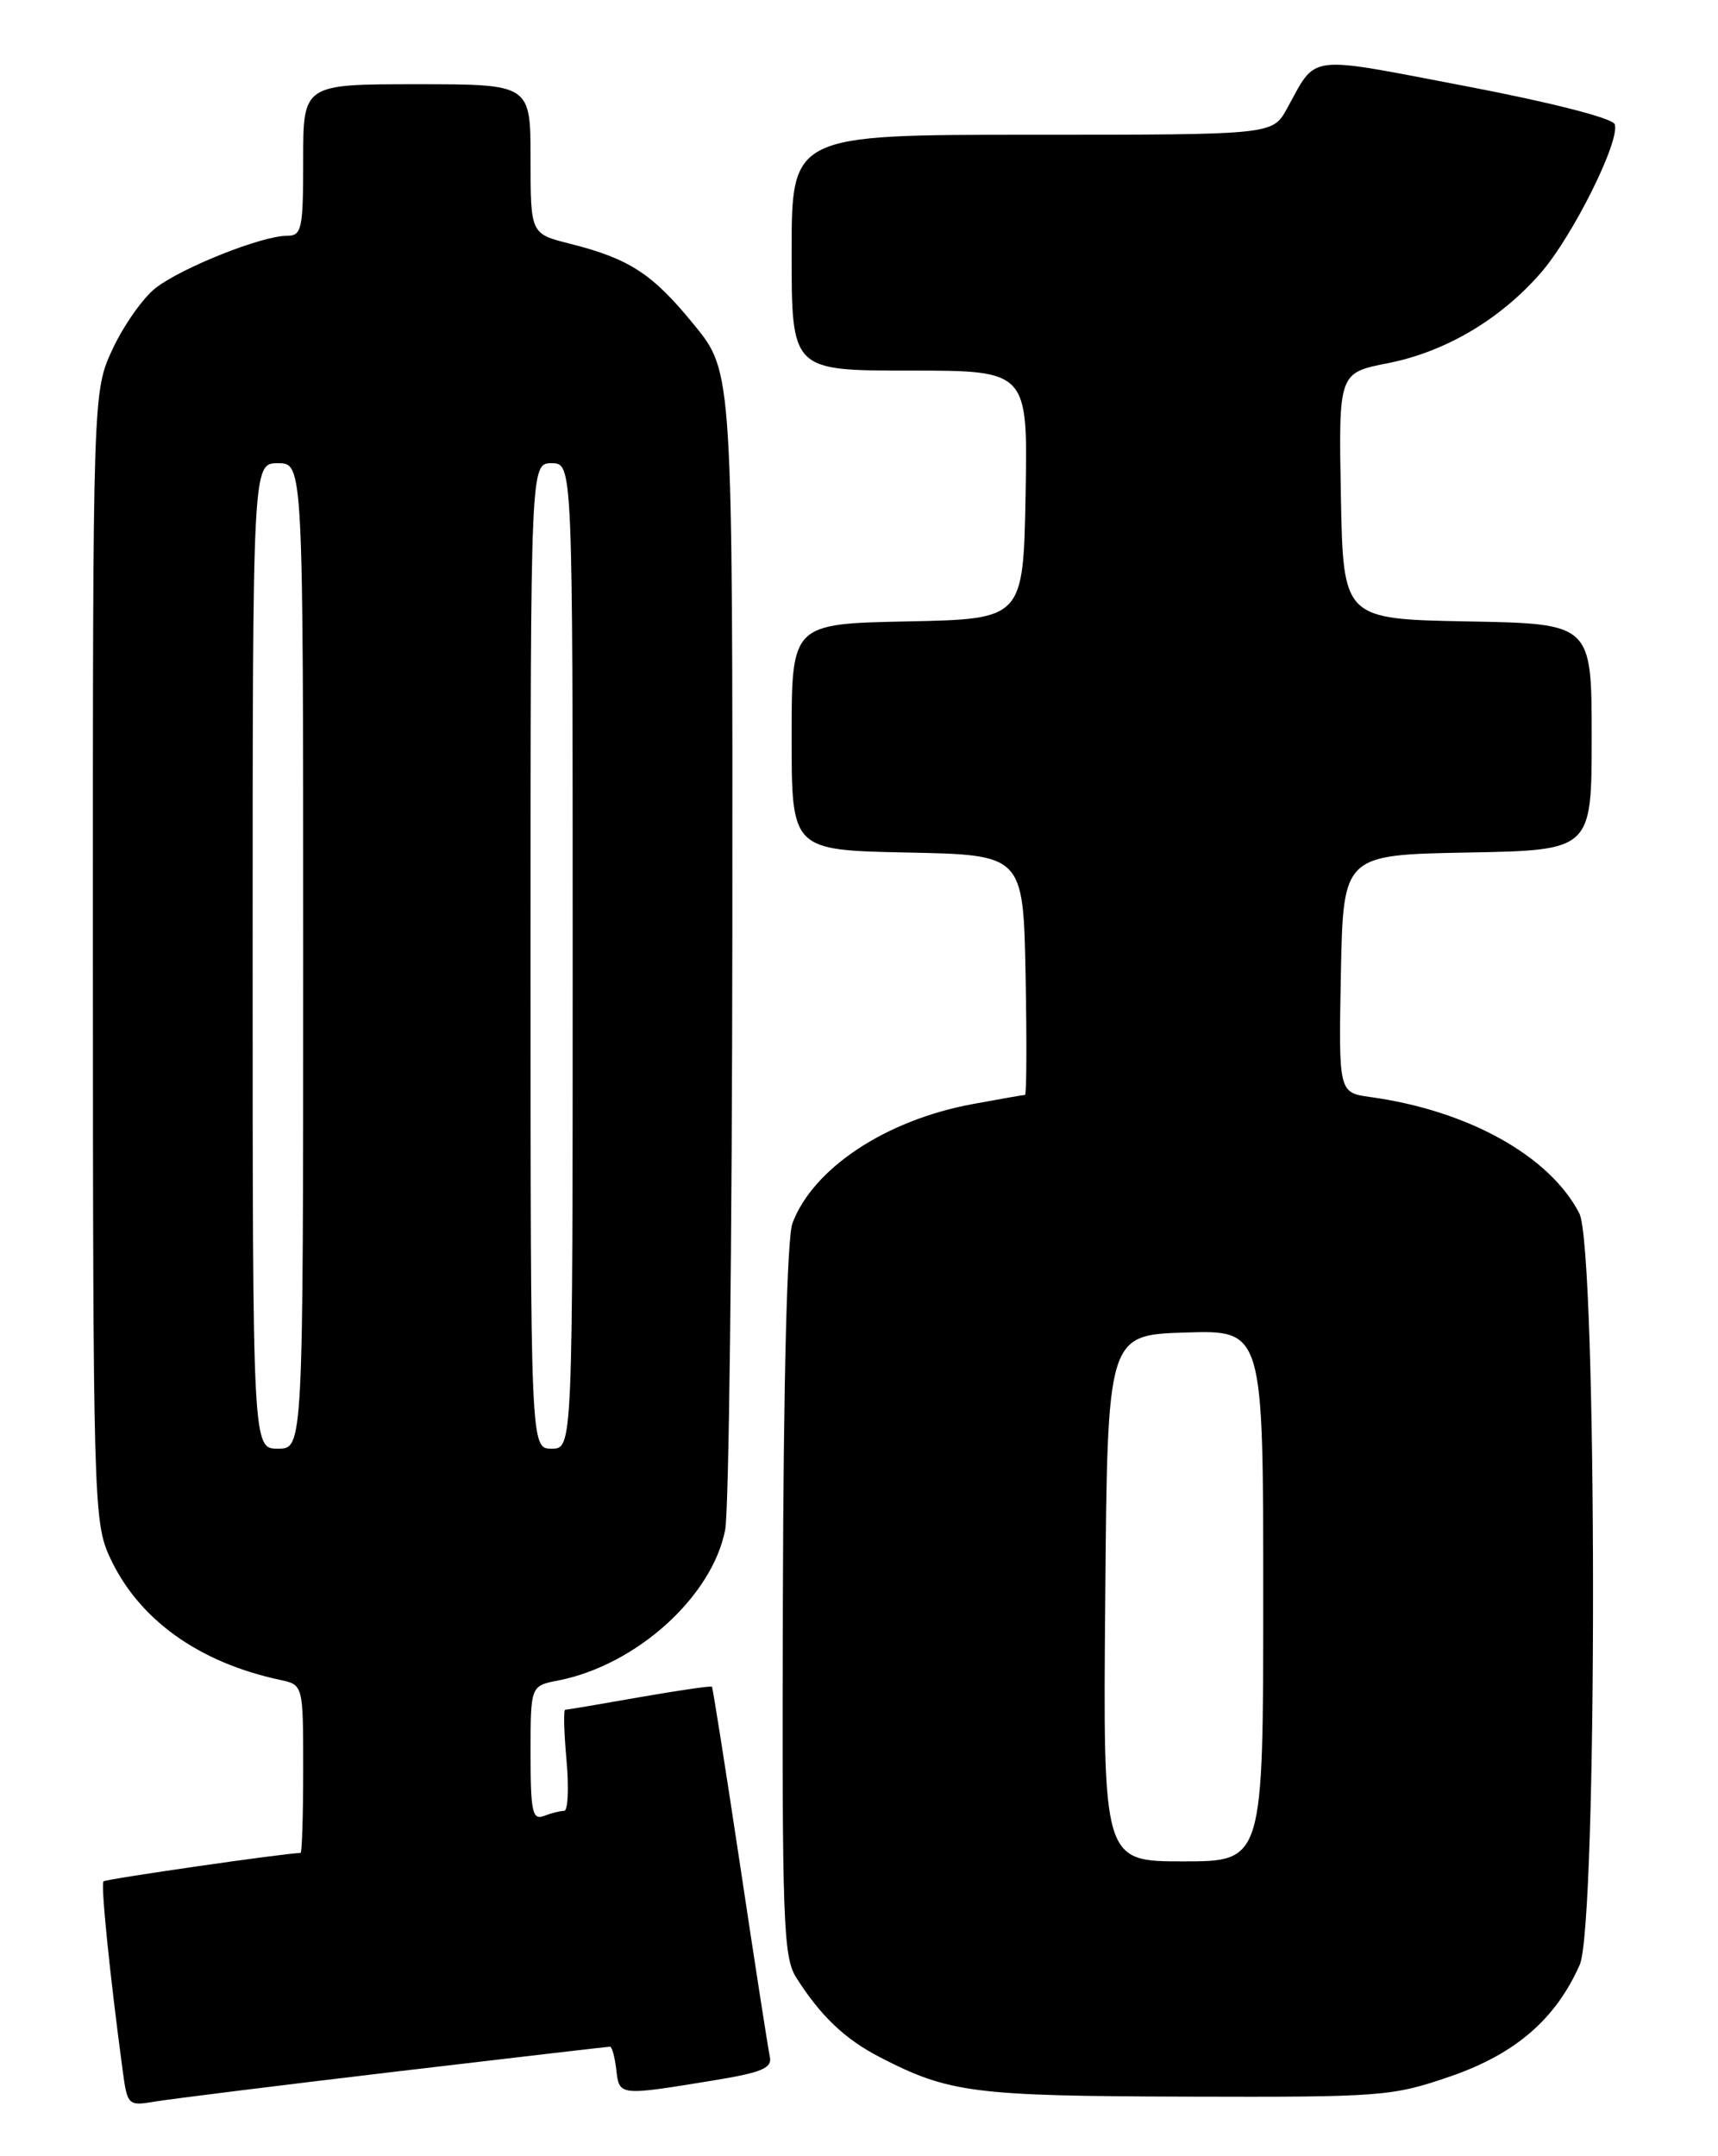 <?xml version="1.0" encoding="UTF-8" standalone="no"?>
<!DOCTYPE svg PUBLIC "-//W3C//DTD SVG 1.1//EN" "http://www.w3.org/Graphics/SVG/1.1/DTD/svg11.dtd" >
<svg xmlns="http://www.w3.org/2000/svg" xmlns:xlink="http://www.w3.org/1999/xlink" version="1.1" viewBox="0 0 204 256">
 <g >
 <path fill="currentColor"
d=" M 46.74 245.99 C 60.63 244.35 72.18 243.00 72.43 243.00 C 72.67 243.00 73.01 244.24 73.18 245.75 C 73.54 248.85 73.49 248.84 84.64 247.02 C 90.47 246.07 91.71 245.55 91.41 244.18 C 91.21 243.26 89.62 233.05 87.89 221.50 C 86.15 209.95 84.64 200.39 84.54 200.26 C 84.44 200.14 80.57 200.70 75.93 201.51 C 71.29 202.33 67.33 203.00 67.11 203.00 C 66.90 203.00 66.97 205.70 67.27 209.00 C 67.57 212.30 67.44 215.00 66.99 215.00 C 66.53 215.00 65.45 215.27 64.58 215.61 C 63.22 216.13 63.00 215.10 63.00 208.19 C 63.00 200.16 63.00 200.16 66.25 199.53 C 75.54 197.72 84.57 189.58 86.11 181.63 C 86.55 179.36 86.93 147.50 86.96 110.84 C 87.00 44.18 87.00 44.18 82.44 38.59 C 77.48 32.50 74.76 30.72 67.65 28.93 C 63.00 27.76 63.00 27.76 63.00 18.88 C 63.00 10.00 63.00 10.00 49.50 10.00 C 36.00 10.00 36.00 10.00 36.00 19.00 C 36.00 27.28 35.84 28.00 34.04 28.00 C 31.06 28.00 21.52 31.81 18.46 34.21 C 16.97 35.38 14.69 38.63 13.38 41.42 C 11.02 46.50 11.02 46.50 11.03 113.50 C 11.04 177.59 11.13 180.69 12.98 184.76 C 16.35 192.19 23.49 197.36 33.25 199.45 C 36.00 200.04 36.00 200.04 36.00 210.02 C 36.00 215.51 35.86 220.00 35.69 220.00 C 33.99 220.00 12.58 223.09 12.29 223.37 C 11.95 223.72 13.03 234.40 14.56 245.78 C 15.12 249.96 15.21 250.05 18.32 249.53 C 20.07 249.23 32.86 247.64 46.74 245.99 Z  M 172.27 246.51 C 179.95 243.85 184.72 239.74 187.58 233.28 C 189.72 228.44 189.67 148.20 187.53 144.05 C 184.00 137.23 174.32 131.85 162.72 130.25 C 158.95 129.73 158.95 129.73 159.22 115.61 C 159.50 101.50 159.50 101.50 174.25 101.22 C 189.00 100.95 189.00 100.95 189.00 87.50 C 189.00 74.05 189.00 74.05 174.25 73.78 C 159.50 73.50 159.50 73.50 159.22 58.89 C 158.95 44.27 158.95 44.27 164.81 43.12 C 171.60 41.78 178.08 37.97 182.90 32.47 C 186.74 28.09 192.45 16.61 191.73 14.74 C 191.45 14.02 184.00 12.12 173.90 10.20 C 154.87 6.57 156.43 6.37 152.80 12.93 C 151.09 16.00 151.09 16.00 122.55 16.00 C 94.00 16.00 94.00 16.00 94.00 30.00 C 94.00 44.00 94.00 44.00 108.03 44.00 C 122.05 44.00 122.05 44.00 121.78 58.75 C 121.50 73.50 121.50 73.50 107.75 73.78 C 94.00 74.06 94.00 74.06 94.00 87.50 C 94.00 100.94 94.00 100.94 107.75 101.22 C 121.50 101.50 121.50 101.50 121.78 115.75 C 121.93 123.59 121.90 130.00 121.71 130.00 C 121.52 130.00 118.72 130.49 115.47 131.09 C 105.19 132.99 96.57 138.69 94.10 145.22 C 93.46 146.91 93.03 163.92 92.96 190.03 C 92.85 228.15 93.00 232.36 94.55 234.80 C 97.45 239.37 100.33 242.11 104.50 244.26 C 112.67 248.48 115.62 248.86 140.77 248.93 C 164.13 249.00 165.31 248.91 172.27 246.51 Z  M 30.00 113.50 C 30.00 55.00 30.00 55.00 33.00 55.00 C 36.00 55.00 36.00 55.00 36.00 113.50 C 36.00 172.00 36.00 172.00 33.00 172.00 C 30.00 172.00 30.00 172.00 30.00 113.50 Z  M 63.00 113.50 C 63.00 55.00 63.00 55.00 65.50 55.00 C 68.00 55.00 68.00 55.00 68.00 113.50 C 68.00 172.00 68.00 172.00 65.50 172.00 C 63.00 172.00 63.00 172.00 63.00 113.50 Z  M 131.24 189.75 C 131.50 158.50 131.50 158.50 140.75 158.21 C 150.00 157.92 150.00 157.92 150.00 189.46 C 150.00 221.00 150.00 221.00 140.49 221.00 C 130.97 221.00 130.97 221.00 131.24 189.75 Z "/>
</g>
</svg>